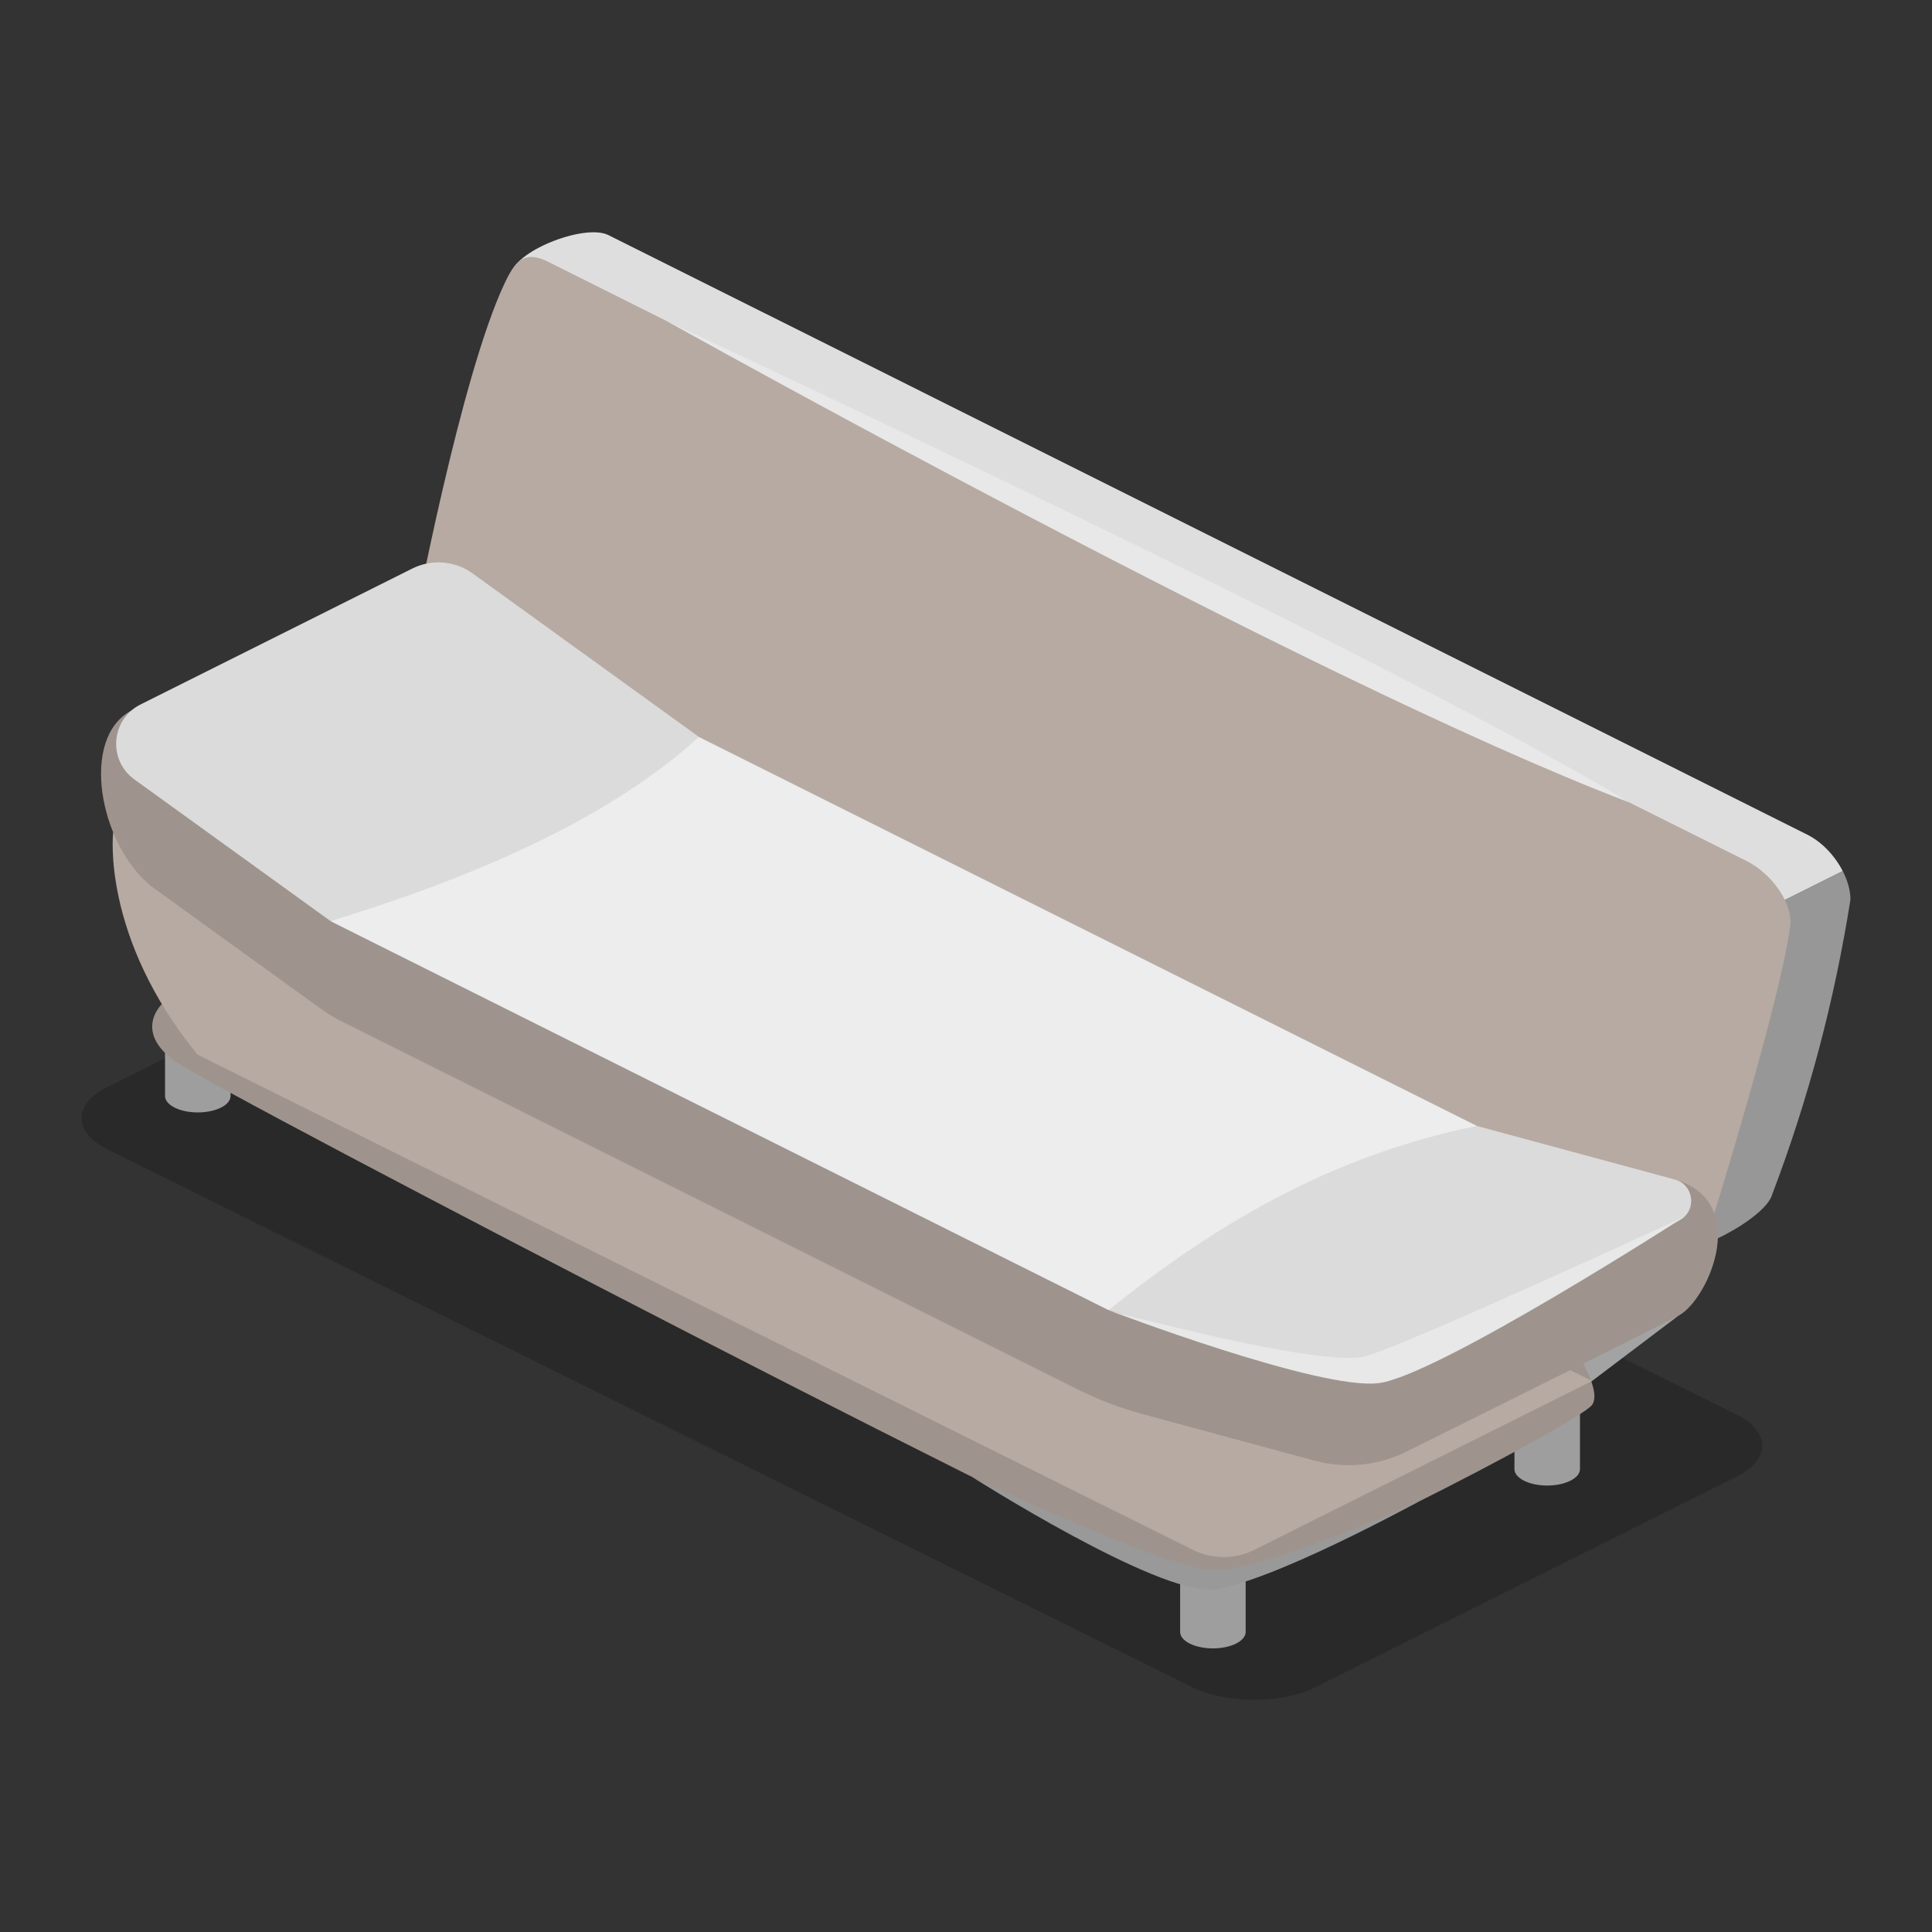 <?xml version="1.0" encoding="utf-8"?>
<!-- Generator: Adobe Illustrator 25.3.1, SVG Export Plug-In . SVG Version: 6.00 Build 0)  -->
<svg version="1.1" id="圖層_1" xmlns="http://www.w3.org/2000/svg" xmlns:xlink="http://www.w3.org/1999/xlink" x="0px" y="0px"
	 viewBox="0 0 240 240" style="enable-background:new 0 0 240 240;" xml:space="preserve">
<rect x="0" y="0" width="240" height="240" fill="#333333" stroke="none"/>
<style type="text/css">
	.st0{opacity:0.2;}
	.st1{fill:#A3A3A3;}
	.st2{fill:#9E9E9E;}
	.st3{fill:#DEDEDE;}
	.st4{fill:#979797;}
	.st5{fill:#B6AAA2;}
	.st6{fill:#9E948D;}
	.st7{fill:#EDEDED;}
	.st8{fill:#DBDBDB;}
	.st9{fill:#E8E8E8;}
	.st10{fill:#9A9999;}
</style>
<g>
	<path class="st0" d="M13.33,142.77l134.7,66.78c4.27,2.14,11.2,2.14,15.47,0l52.21-26.1c4.27-2.14,4.27-5.6,0-7.73l-134.7-66.78
		c-4.27-2.14-11.2-2.14-15.47,0l-52.21,26.1C9.06,137.17,9.06,140.63,13.33,142.77z"/>
	<polygon class="st1" points="154.74,192.98 170.11,181.79 208.58,163.38 197.77,171.55 	"/>
	<g>
		<path class="st2" d="M153.55,192.63c-1.59-0.79-4.17-0.79-5.76,0c-0.8,0.4-1.19,0.92-1.19,1.44l0,0v8.66
			c0,0.52,0.4,1.04,1.19,1.44c1.59,0.8,4.17,0.8,5.76,0c0.79-0.4,1.19-0.92,1.19-1.44v-8.66
			C154.74,193.54,154.34,193.02,153.55,192.63z"/>
		<path class="st2" d="M195.08,172.4c-1.59-0.8-4.17-0.8-5.76,0c-0.8,0.4-1.19,0.92-1.19,1.44l0,0v8.66c0,0.52,0.4,1.04,1.19,1.44
			c1.59,0.8,4.17,0.8,5.76,0c0.8-0.4,1.19-0.92,1.19-1.44v-8.66C196.27,173.32,195.87,172.8,195.08,172.4z"/>
		<path class="st2" d="M27.45,126.05c-1.59-0.8-4.17-0.8-5.76,0c-0.8,0.4-1.19,0.92-1.19,1.44l0,0v8.66c0,0.52,0.4,1.04,1.19,1.44
			c1.59,0.8,4.17,0.8,5.76,0c0.8-0.4,1.19-0.92,1.19-1.44v-8.66C28.65,126.97,28.25,126.45,27.45,126.05z"/>
		<g>
			<g>
				<path class="st3" d="M224.48,103.67L198.36,90.6L101.7,42.26L75.57,29.2c-2.98-1.49-12.11,2.14-12.11,5.12l-4.55,40.08
					l31.52,15.76l87.28,43.65l51.2-25.6C227.94,106.31,226.32,104.58,224.48,103.67z"/>
				<path class="st4" d="M177.71,133.8l9.37,4.69l19.55,16.72c2.82,1.41,12.72-3.81,13.53-6.86c4.55-11.99,7.75-24.2,9.71-36.6
					c0-1.14-0.36-2.38-0.96-3.55L177.71,133.8z"/>
			</g>
			<path class="st5" d="M190.86,93.92L94.2,45.58L68.07,32.51c-2.98-1.49-4.12,0-5.39,2.69c-5.5,11.65-11.27,42.5-11.27,42.5
				l31.52,15.76l96.65,48.34l26.06,13.03c2.82,1.41,6.22-0.13,7.03-3.17c0,0,8.48-27.21,9.71-36.6c0.38-2.95-2.41-6.6-5.39-8.09
				L190.86,93.92z"/>
		</g>
		<path class="st6" d="M20.11,124.74c0,0-3.58,3.33,1.61,7.08c5.19,3.76,123.93,65.4,128.91,65.62
			c4.97,0.22,45.42-20.55,47.15-22.93c1.73-2.38-4.97-11.13-4.97-11.13L59.13,92.15L20.11,124.74z"/>
		<path class="st5" d="M24.54,131.01l123.66,61.53c2.4,1.19,5.22,1.19,7.62-0.01l5.61-2.81l36.34-18.17l-130.85-65.1l-52.86-3.04
			C14.05,103.41,12.54,116.33,24.54,131.01z"/>
		<path class="st6" d="M207.52,146.39l-24.05,5.25l-96.65-48.33l-28.1-20.3c-2.2-1.59-5.09-1.82-7.51-0.61l-34.89,5.87
			c-6.41,3.39-4.01,16.54,2.45,21.81l21.32,15.4c0.66,0.47,1.35,0.89,2.07,1.25l91.67,45.84c2.59,1.3,5.3,2.33,8.1,3.09l21.38,5.79
			c3.82,1.04,7.9,0.63,11.44-1.14c0,0,31.9-15.84,33.85-16.92C212.32,161.29,217.74,148.84,207.52,146.39z"/>
		<polygon class="st7" points="41.06,114.43 137.71,162.75 183.47,139.87 86.82,91.55 		"/>
		<path class="st8" d="M16.69,96.82l24.37,17.6c19.44-5.94,35.31-13.32,45.76-22.88l-28.1-20.3c-2.2-1.59-5.09-1.82-7.51-0.61
			L17.44,87.52C13.78,89.35,13.37,94.42,16.69,96.82z"/>
		<path class="st8" d="M137.71,162.75l25.58,6.92c3.82,1.04,7.9,0.63,11.44-1.14l33.85-16.92c2.24-1.12,1.91-4.42-0.51-5.08
			l-24.6-6.66C165.48,143.49,150.92,152.12,137.71,162.75z"/>
		<path class="st9" d="M82.81,39.88c0,0,90.68,42.16,119.51,59.77C162.65,84.53,82.81,39.88,82.81,39.88z"/>
	</g>
	<path class="st9" d="M209.24,151.16c0,0-30.58,19.68-37.93,20.65c-7.35,0.97-33.59-9.05-33.59-9.05s26.53,7.28,32.01,5.7
		C175.2,166.86,209.24,151.16,209.24,151.16z"/>
	<path class="st10" d="M120.73,183.46c0,0,22.97,14.62,29.89,13.97c6.92-0.65,25.59-10.89,25.59-10.89s-19.44,8.73-25.54,8.51
		C144.57,194.84,120.73,183.46,120.73,183.46z"/>
</g>
</svg>
